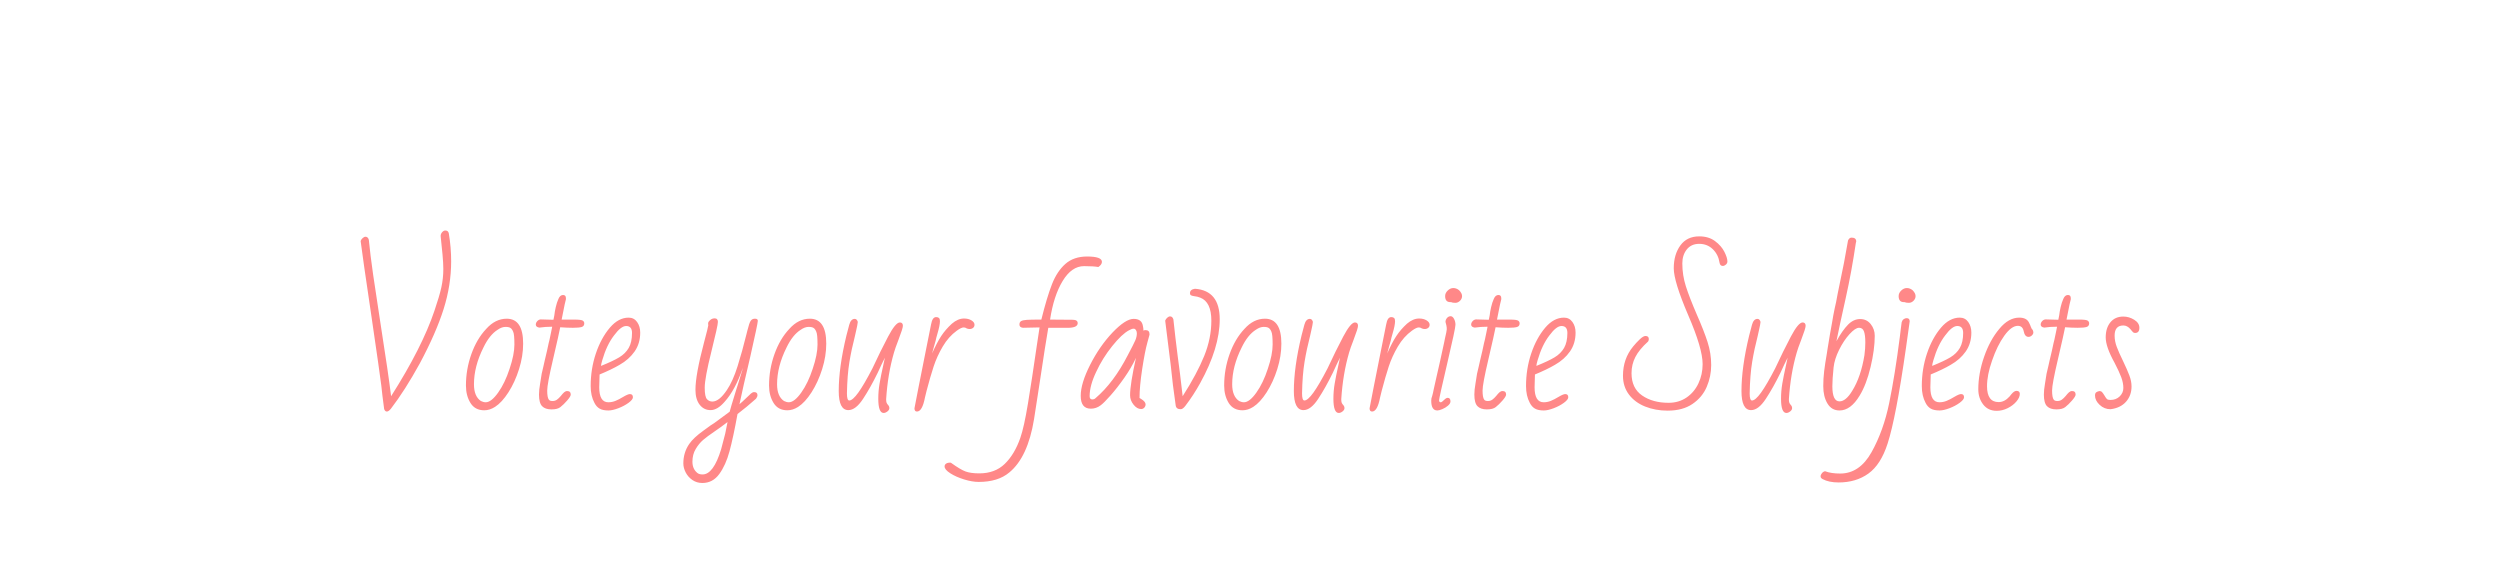 <svg xmlns="http://www.w3.org/2000/svg" width="561.181" height="126.8" viewBox="-30.591 11.6 561.181 126.8" style="background:rgba(0, 0, 0, 0)" preserveAspectRatio="xMidYMid" xmlns:v="https://vecta.io/nano"><defs><linearGradient id="A" x1="0" x2="1" y1=".5" y2=".5"><stop offset="0" stop-color="#f88"/></linearGradient></defs><path d="M55.64 103.42h0q-.44-3.28-.64-5.28h0 0q-.32-2.64-2.28-16h0 0Q50.8 69.22 50.36 65.7h0 0q.12-.36.46-.66h0 0q.34-.3.62-.3h0 0q.56 0 .76.68h0 0q.32 3.36.98 7.94h0 0q.66 4.58 1.78 11.78h0 0q1.6 10.16 2.24 15.4h0 0q6.96-10.96 9.72-19.16h0 0q1.12-3.28 1.56-5.28h0 0q.44-2 .44-4.12h0 0q0-1.32-.18-3.24h0 0q-.18-1.92-.42-4.16h0 0q0-.48.34-.86h0 0q.34-.38.7-.38h0 0q.68 0 .8.68h0 0q.52 3.12.52 6.24h0 0q0 5.36-1.7 10.74h0 0q-1.7 5.38-5.34 12.18h0 0q-3.32 6.04-6.48 10.16h0 0q-.52.64-.92.64h0 0q-.4 0-.6-.56h0zm22.48.28h0q-2.08 0-3.1-1.64h0 0Q74 100.42 74 98.14h0 0q0-3.64 1.22-7.06h0 0q1.22-3.42 3.34-5.66h0 0q2.04-2.28 4.6-2.28h0 0q3.68 0 3.68 5.6h0 0q0 2.8-.92 5.72h0 0q-.92 2.92-2.38 5.2h0 0q-1.46 2.28-3.02 3.28h0 0q-1.2.76-2.4.76h0zm.32-1.8h0q1.24 0 2.78-2.16h0 0q1.54-2.16 2.58-5.36h0 0q1.08-3.2 1.08-5.44h0 0q0-2.32-.28-2.88h0 0q-.24-.6-.6-.84h0 0q-.36-.24-1.12-.24h0 0q-.84 0-1.76.64h0 0q-1.84 1.16-3.2 4h0 0q-2.12 4.24-2.12 8.24h0 0q0 2.72 1.56 3.76h0 0q.56.28 1.08.28h0zm14.76 1.6h0q-1.4 0-2.1-.72h0 0q-.7-.72-.7-2.6h0 0q0-1.04.24-2.4h0L91 95.5l.44-1.88.24-1.08.52-2.2h0q.08-.52.36-1.68h0l.2-.8.36-1.72.24-1.2h0q-1.56 0-2.88.2h0 0q-.8-.12-.8-.68h0 0q0-.4.32-.76h0 0q.32-.36.76-.4h0l2.88.08h0q0 0 .2-1h0 0q.08-.8.32-1.84h0 0q.24-1.04.6-1.84h0 0q.36-.88 1.04-.88h0 0q.64 0 .64.72h0v.24h0q-.16.8-.28 1.16h0l-.68 3.4h2.88 0q1.52 0 1.88.24h0 0q.32.24.32.6h0 0q0 .64-.58.82h0 0q-.58.18-1.98.18h0 0q-1.28 0-2.84-.12h0 0q-.24 1.32-1.64 7.32h0 0q-1.28 5.44-1.28 6.88h0 0q0 1.56.36 2.04h0 0q.2.32.84.32h0 0q.56 0 .98-.3h0 0q.42-.3.86-.82h0 0q.44-.56.76-.84h0 0q.32-.28.68-.28h0 0q.8 0 .8.8h0 0q0 .4-.8 1.32h0 0q-.8.92-1.52 1.48h0 0q-.64.52-2 .52h0zm12.8.24h0q-1.28 0-2-.42h0 0q-.72-.42-1.16-1.3h0 0q-.84-1.56-.84-3.76h0 0q0-3.84 1.16-7.3h0 0q1.16-3.46 3.16-5.82h0 0q1.92-2.24 4.2-2.24h0 0q1.2 0 1.9.98h0 0q.7.98.7 2.38h0 0q0 2.44-1.26 4.24h0 0q-1.26 1.8-3.38 3h0 0q-1.84 1.08-4.48 2.16h0l-.08 2.88h0q0 3.36 2.04 3.36h0 0q.84 0 1.62-.32h0 0q.78-.32 1.7-.88h0 0q1.08-.64 1.52-.64h0 0q.68 0 .68.72h0 0q0 .52-.98 1.24h0 0q-.98.72-2.3 1.22h0 0q-1.32.5-2.2.5h0zm-1.68-10h0q2.68-1.08 4.08-1.92h0 0q1.4-.84 2.14-2.12h0 0q.74-1.28.74-3.36h0 0q0-1.56-1.32-1.56h0 0q-1.16 0-2.72 2.12h0 0q-1.64 2.12-2.64 5.56h0 0q-.28.96-.28 1.28h0zm22.76 26.28h0q-1.28 0-2.26-.68h0 0q-.98-.68-1.5-1.7h0 0q-.52-1.02-.52-2.02h0 0q0-2.44 1.32-4.36h0 0q.96-1.4 3.2-3h0 0q2.04-1.52 2.4-1.68h0l3.48-2.56h0q.12-.56 1.48-4.96h0l.52-1.64h0q.28-1 .56-1.84h0 0q.28-.84.4-1.4h0 0q-1.72 5-4.12 7.64h0 0q-1.6 1.84-3.12 1.84h0 0q-1.52 0-2.46-1.22h0 0q-.94-1.22-.94-3.34h0 0q0-3.36 1.92-10.6h0 0q.96-3.6.96-3.88h0 0q-.04-.16-.04-.36h0 0q0-.28.12-.44h0 0q.56-.76 1.32-.76h0 0q.76 0 .76.8h0 0q0 .8-1.48 6.72h0 0q-1.48 5.92-1.48 8.04h0 0q0 2.08.52 2.6h0 0q.48.52 1.2.52h0 0q1.52 0 3.24-2.56h0 0q1.36-2 2.42-5.38h0 0q1.06-3.38 1.98-7.14h0l.2-.8h0q.44-1.8.76-2.24h0 0q.32-.48.96-.48h0 0q.64 0 .64.48h0 0q0 .56-1.72 8.16h0 0q-1.68 7.08-2.4 10.56h0 0q.8-.68 1.4-1.28h0 0q.8-.8 1.18-1.12h0 0q.38-.32.7-.32h0 0q.76 0 .76.68h0 0q0 .36-.32.8h0 0q-2.16 1.92-4.16 3.44h0 0q-.96 5.28-1.8 8.38h0 0q-.84 3.1-2.3 5.1h0 0q-1.46 2-3.78 2h0zm.04-1.92h0q2.44 0 4.16-5.64h0l.92-3.52.52-2.6h0q-1.56 1.2-3.04 2.2h0 0q-1.48 1-2.42 1.8h0 0q-.94.8-1.68 2.04h0 0q-.74 1.24-.74 2.84h0 0q0 1.64 1.08 2.52h0 0q.4.36 1.2.36h0zm19.04-14.4h0q-2.08 0-3.1-1.64h0 0q-1.02-1.64-1.02-3.92h0 0q0-3.64 1.22-7.06h0 0q1.22-3.42 3.34-5.66h0 0q2.04-2.28 4.6-2.28h0 0q3.68 0 3.68 5.6h0 0q0 2.8-.92 5.72h0 0q-.92 2.92-2.38 5.2h0 0q-1.46 2.28-3.02 3.28h0 0q-1.2.76-2.4.76h0zm.32-1.8h0q1.24 0 2.78-2.16h0 0q1.54-2.16 2.58-5.36h0 0q1.08-3.2 1.08-5.44h0 0q0-2.32-.28-2.88h0 0q-.24-.6-.6-.84h0 0q-.36-.24-1.12-.24h0 0q-.84 0-1.76.64h0 0q-1.84 1.16-3.2 4h0 0q-2.12 4.24-2.12 8.24h0 0q0 2.72 1.56 3.76h0 0q.56.28 1.08.28h0zm21.28 2.4h0q-1.2 0-1.2-3.2h0 0q0-1.68.28-3.36h0 0q.28-1.68.88-4.36h0l.32-1.48h0q-.68 1.32-1.6 3.36h0 0q-1.64 3.36-3.3 5.88h0 0q-1.66 2.52-3.3 2.52h0 0q-2.16 0-2.16-4.28h0 0q0-5.32 1.72-12.44h0l.64-2.44h0q.36-1.32 1.24-1.32h0 0q.48 0 .68.68h0 0q-.08.72-.32 1.72h0 0q-.24 1-.32 1.44h0 0q-.76 2.92-1.24 5.82h0 0q-.48 2.9-.56 7.06h0 0q0 1.6.52 1.6h0 0q.76 0 2.04-1.78h0 0q1.28-1.78 3.16-5.42h0 0q1.84-3.96 3.52-7.14h0 0q1.68-3.18 2.64-3.18h0 0q.68 0 .68.76h0 0q0 .56-1 3.16h0 0q-.76 1.96-1 2.84h0 0q-1.4 4.8-1.76 10.48h0 0q0 .52.1.78h0 0q.1.26.36.54h0 0q.26.28.26.68h0 0q0 .4-.44.74h0 0q-.44.34-.84.34h0zm7.48-.32h0q-.56 0-.56-.72h0l.92-4.76 1.68-8.44h0q1.12-5.6 1.12-5.6h0 0q.16-.88.44-1.28h0 0q.28-.4.72-.4h0 0q.4 0 .62.2h0 0q.22.2.22.72h0 0q0 .92-.56 2.8h0 0q-.28.92-.4 1.56h0 0q-.16.56-.36 1.26h0 0q-.2.7-.44 1.62h0 0q1.08-2.44 2.04-3.9h0 0q.96-1.46 2.4-2.78h0 0q1.36-1.16 2.72-1.16h0 0q1 0 1.68.42h0 0q.68.42.68.98h0 0q0 .44-.32.7h0 0q-.32.26-.8.26h0 0q-.36 0-.68-.16h0 0q-.24-.2-.64-.2h0 0q-.52 0-1.52.72h0 0q-1.88 1.36-3.18 3.58h0 0q-1.3 2.22-2.04 4.48h0 0q-.74 2.26-1.58 5.46h0l-.36 1.48h0q-.6 3.16-1.8 3.16h0zm13.84 15.8h0q-1.44 0-3.26-.56h0 0q-1.82-.56-3.1-1.38h0 0q-1.28-.82-1.28-1.54h0 0q0-.4.36-.64h0 0q.36-.24 1.04-.2h0 0q2.16 1.56 3.32 1.98h0 0q1.16.42 3.08.42h0 0q3.52 0 5.72-2.14h0 0q2.2-2.14 3.48-5.82h0 0q.84-2.4 1.72-7.74h0 0q.88-5.34 2-13.1h0l.6-3.96-3.72.08h0q-.8-.08-.8-.72h0 0q0-.56.38-.78h0 0q.38-.22 1.28-.28h0 0q.9-.06 3.26-.06h0 0q1.24-5 2.38-7.92h0 0q1.14-2.92 3.02-4.58h0 0q1.88-1.66 4.88-1.66h0 0q3.32 0 3.32 1.2h0 0q0 .6-.8 1.16h0 0q-1.08-.2-3.2-.2h0 0q-2.8 0-4.82 3.34h0 0q-2.02 3.34-2.82 8.66h0l5.08.04h0q1.12 0 1.12.76h0 0q0 .96-1.92 1.04h0-1.24-3.44 0q-.52 2.88-2.08 13.28h0l-1.12 7.24h0q-1.4 8.56-5.56 11.96h0 0q-2.52 2.12-6.88 2.12h0zm36.48-16.36h0q-.92 0-1.7-.98h0 0q-.78-.98-.78-2.1h0 0q0-2.48 1.32-8.4h0 0q-1 2.16-2.58 4.42h0 0q-1.58 2.26-3.1 3.98h0 0q-1.52 1.72-2.24 2.24h0 0q-1 .76-2.2.76h0 0q-2.28 0-2.28-2.88h0 0q0-2.8 2.12-6.98h0 0q2.12-4.18 5.04-7.26h0 0q2.92-3.04 4.72-3.04h0 0q1.84 0 2.08 1.6h0 0q.12.48.12 1.04h0 0q.2-.12.44-.12h0 0q.92 0 .92.88h0v.16l-.48 1.76h0q-.56 2-1.16 5.92h0 0q-.6 3.92-.6 6.52h0l.4.24h0q.96.6.96 1.2h0 0q0 .4-.28.72h0 0q-.28.32-.72.32h0zm-10.96-2.16h0q.44 0 .72-.28h0 0q4.08-3.48 7.24-9.64h0 0q1.36-2.56 1.7-3.36h0 0q.34-.8.34-1.56h0 0q0-.4-.2-.72h0 0q-.2-.32-.52-.32h0 0q-.4 0-1.04.36h0 0q-1.6.84-3.78 3.56h0 0q-2.18 2.72-3.58 5.76h0 0q-1.48 3.08-1.48 5.48h0 0q0 .72.6.72h0zm19.84 2.2h0q-1 0-1.12-.84h0 0q-.68-4.6-1.12-9.08h0 0q-.64-5.4-1.24-9.96h0 0q.12-.36.46-.66h0 0q.34-.3.62-.3h0 0q.56 0 .76.68h0 0q.44 4.16.96 8.2h0 0q.48 3.4 1.12 9.04h0 0q3.24-5.08 4.84-9.04h0 0q1.6-3.96 1.6-7.92h0 0q0-4.2-2.48-5.16h0 0q-.72-.28-1.28-.32h0 0q-.6-.08-.82-.22h0 0q-.22-.14-.22-.46h0 0q0-.84 1.12-1h0 0q5.56.4 5.56 6.84h0 0q0 6.44-4.4 14.36h0 0q-1.48 2.68-3.28 5.04h0 0q-.6.8-1.08.8h0zm13.88.24h0q-2.08 0-3.1-1.64h0 0q-1.02-1.64-1.02-3.92h0 0q0-3.64 1.22-7.06h0 0q1.22-3.42 3.34-5.66h0 0q2.04-2.28 4.6-2.28h0 0q3.68 0 3.68 5.6h0 0q0 2.8-.92 5.72h0 0q-.92 2.92-2.38 5.2h0 0q-1.46 2.28-3.02 3.28h0 0q-1.2.76-2.4.76h0zm.32-1.8h0q1.24 0 2.78-2.16h0 0q1.54-2.16 2.58-5.36h0 0q1.08-3.2 1.08-5.44h0 0q0-2.32-.28-2.88h0 0q-.24-.6-.6-.84h0 0q-.36-.24-1.12-.24h0 0q-.84 0-1.76.64h0 0q-1.84 1.16-3.2 4h0 0Q246 93.86 246 97.86h0 0q0 2.72 1.56 3.76h0 0q.56.28 1.08.28h0zm21.28 2.4h0q-1.2 0-1.2-3.2h0 0q0-1.68.28-3.36h0 0q.28-1.68.88-4.36h0l.32-1.48h0q-.68 1.32-1.6 3.36h0 0q-1.64 3.36-3.3 5.88h0 0q-1.66 2.52-3.3 2.52h0 0q-2.16 0-2.16-4.28h0 0q0-5.32 1.72-12.44h0l.64-2.44h0q.36-1.32 1.24-1.32h0 0q.48 0 .68.68h0 0q-.08.72-.32 1.72h0 0q-.24 1-.32 1.44h0 0q-.76 2.92-1.24 5.82h0 0q-.48 2.9-.56 7.06h0 0q0 1.6.52 1.6h0 0q.76 0 2.04-1.78h0 0q1.28-1.78 3.16-5.42h0 0q1.84-3.96 3.52-7.14h0 0q1.68-3.18 2.64-3.18h0 0q.68 0 .68.76h0 0q0 .56-1 3.16h0 0q-.76 1.96-1 2.84h0 0q-1.4 4.8-1.76 10.48h0 0q0 .52.1.78h0 0q.1.26.36.54h0 0q.26.28.26.68h0 0q0 .4-.44.74h0 0q-.44.34-.84.34h0zm7.48-.32h0q-.56 0-.56-.72h0l.92-4.76 1.68-8.44h0q1.12-5.6 1.12-5.6h0 0q.16-.88.44-1.28h0 0q.28-.4.72-.4h0 0q.4 0 .62.2h0 0q.22.2.22.72h0 0q0 .92-.56 2.8h0 0q-.28.92-.4 1.56h0 0q-.16.56-.36 1.26h0 0q-.2.7-.44 1.62h0 0q1.08-2.44 2.04-3.9h0 0q.96-1.46 2.4-2.78h0 0q1.36-1.16 2.72-1.16h0 0q1 0 1.68.42h0 0q.68.42.68.98h0 0q0 .44-.32.7h0 0q-.32.26-.8.26h0 0q-.36 0-.68-.16h0 0q-.24-.2-.64-.2h0 0q-.52 0-1.52.72h0 0q-1.88 1.36-3.18 3.58h0 0q-1.3 2.22-2.04 4.48h0 0q-.74 2.26-1.58 5.46h0l-.36 1.48h0q-.6 3.16-1.8 3.16h0zm14.64-.24h0q-1.36 0-1.36-2.2h0 0q0-.56.2-1h0 0q.2-.68.36-1.56h0l.6-2.68.8-3.52h0q.4-1.96.96-4.4h0 0q.08-.24.16-.8h0 0q.4-1.72.4-2h0v-.4h0q0-.32-.28-1.32h0 0q0-.48.34-.88h0 0q.34-.4.82-.4h0 0q.44 0 .76.6h0 0q.32.6.32 1.32h0 0q0 .8-1.84 8.64h0 0q-1.84 7.84-1.84 8.32h0 0q0 .44.4.44h0 0q.2 0 .72-.52h0 0q.48-.48.8-.48h0 0q.64 0 .64.8h0 0q0 .48-.56.96h0 0q-.56.48-1.28.78h0 0q-.72.3-1.12.3h0zm4.04-24.16h0q-.64 0-.96-.16h0-.16 0q-1.16 0-1.16-1.36h0 0q0-.68.58-1.24h0 0q.58-.56 1.26-.56h0 0q.68 0 1.28.48h0 0q.68.68.68 1.32h0 0q0 .6-.46 1.06h0 0q-.46.46-1.06.46h0zm7.08 23.92h0q-1.4 0-2.1-.72h0 0q-.7-.72-.7-2.6h0 0q0-1.04.24-2.4h0l.36-2.28.44-1.88.24-1.08.52-2.2h0q.08-.52.36-1.68h0l.2-.8.36-1.72.24-1.2h0q-1.56 0-2.88.2h0 0q-.8-.12-.8-.68h0 0q0-.4.32-.76h0 0q.32-.36.76-.4h0l2.88.08h0q0 0 .2-1h0 0q.08-.8.32-1.84h0 0q.24-1.04.6-1.84h0 0q.36-.88 1.04-.88h0 0q.64 0 .64.72h0v.24h0q-.16.8-.28 1.16h0l-.68 3.4h2.88 0q1.52 0 1.88.24h0 0q.32.24.32.6h0 0q0 .64-.58.82h0 0q-.58.18-1.98.18h0 0q-1.28 0-2.84-.12h0 0q-.24 1.32-1.64 7.32h0 0q-1.28 5.44-1.28 6.88h0 0q0 1.56.36 2.04h0 0q.2.32.84.32h0 0q.56 0 .98-.3h0 0q.42-.3.86-.82h0 0q.44-.56.76-.84h0 0q.32-.28.68-.28h0 0q.8 0 .8.8h0 0q0 .4-.8 1.32h0 0q-.8.92-1.52 1.48h0 0q-.64.52-2 .52h0zm12.8.24h0q-1.28 0-2-.42h0 0q-.72-.42-1.16-1.3h0 0q-.84-1.56-.84-3.76h0 0q0-3.84 1.16-7.3h0 0q1.16-3.46 3.16-5.82h0 0q1.92-2.24 4.2-2.24h0 0q1.2 0 1.9.98h0 0q.7.98.7 2.38h0 0q0 2.44-1.26 4.24h0 0q-1.26 1.8-3.38 3h0 0q-1.84 1.08-4.48 2.16h0l-.08 2.88h0q0 3.36 2.04 3.36h0 0q.84 0 1.62-.32h0 0q.78-.32 1.7-.88h0 0q1.08-.64 1.52-.64h0 0q.68 0 .68.72h0 0q0 .52-.98 1.24h0 0q-.98.72-2.3 1.22h0 0q-1.32.5-2.2.5h0zm-1.68-10h0q2.68-1.08 4.08-1.92h0 0q1.4-.84 2.14-2.12h0 0q.74-1.28.74-3.36h0 0q0-1.56-1.32-1.56h0 0q-1.16 0-2.72 2.12h0 0q-1.64 2.12-2.64 5.56h0 0q-.28.96-.28 1.28h0zm29.48 10.04h0q-2.76 0-5.06-.92h0 0q-2.3-.92-3.64-2.7h0 0q-1.34-1.78-1.34-4.22h0 0q0-3.8 2.28-6.56h0 0q.68-.84 1.48-1.6h0 0q.8-.76 1.28-.76h0 0q.76 0 .76.68h0 0q0 .32-.16.56h0 0q-2 1.8-2.86 3.48h0 0q-.86 1.68-.86 3.64h0 0q0 3.36 2.38 5h0 0q2.38 1.64 5.94 1.64h0 0q2.28 0 4.02-1.18h0 0q1.74-1.18 2.68-3.18h0 0q.94-2 .94-4.32h0 0q0-3.52-3.24-11h0 0q-3.24-7.56-3.24-10.52h0 0q0-3.08 1.48-5.12h0 0q1.48-2.04 4.24-2.04h0 0q2.12 0 3.54 1.06h0 0q1.42 1.06 2.1 2.4h0 0q.68 1.34.68 2.18h0 0q0 .4-.34.7h0 0q-.34.3-.7.3h0 0q-.6 0-.72-.72h0 0q-.28-1.84-1.52-3.04h0 0q-1.24-1.2-3.04-1.2h0 0q-1.8 0-2.8 1.26h0 0q-1 1.26-1 3.14h0 0q0 2.64.8 5.14h0 0q.8 2.5 2.44 6.3h0 0q1.6 3.64 2.42 6.18h0 0q.82 2.54.82 5.18h0 0q0 2.56-1 4.9h0 0q-1 2.34-3.2 3.84h0 0q-2.2 1.5-5.56 1.5h0zm26.64.52h0q-1.2 0-1.2-3.2h0 0q0-1.68.28-3.36h0 0q.28-1.68.88-4.36h0l.32-1.48h0q-.68 1.32-1.6 3.36h0 0q-1.64 3.36-3.3 5.88h0 0q-1.66 2.52-3.3 2.52h0 0q-2.16 0-2.16-4.28h0 0q0-5.32 1.72-12.44h0l.64-2.44h0q.36-1.32 1.24-1.32h0 0q.48 0 .68.68h0 0q-.08.72-.32 1.72h0 0q-.24 1-.32 1.44h0 0q-.76 2.92-1.24 5.82h0 0q-.48 2.9-.56 7.06h0 0q0 1.6.52 1.6h0 0q.76 0 2.04-1.78h0 0q1.28-1.78 3.16-5.42h0 0q1.84-3.96 3.52-7.14h0 0q1.68-3.18 2.64-3.18h0 0q.68 0 .68.76h0 0q0 .56-1 3.16h0 0q-.76 1.96-1 2.84h0 0q-1.4 4.8-1.76 10.48h0 0q0 .52.1.78h0 0q.1.26.36.54h0 0q.26.28.26.68h0 0q0 .4-.44.74h0 0q-.44.34-.84.34h0zm11.92-.56h0q-1.76 0-2.7-1.56h0 0q-.94-1.56-.94-3.88h0 0q0-1.72.2-3.38h0 0q.2-1.66.6-3.94h0l.16-1.04h0q.6-3.76 1-5.84h0 0q.08-.52.16-.92h0 0q.08-.4.12-.72h0 0q.36-1.88.64-3.04h0 0q.2-1.2 1.04-5.24h0 0q.64-2.84 1.64-8.6h0 0q.28-.64.8-.64h0 0q1.04 0 1.04.88h0l-.08.28h0q-.96 6.48-2.24 12.24h0 0q-1.44 6.44-2.12 9.84h0 0q1.36-2.44 2.6-3.7h0 0q1.24-1.26 2.72-1.26h0 0q1.48 0 2.38 1.14h0 0q.9 1.14.9 2.62h0 0q0 3.08-.94 7.02h0 0q-.94 3.94-2.46 6.42h0 0q-2 3.32-4.52 3.32h0zm0-2.04h0q1.44 0 2.88-2.4h0 0q1.92-3.08 2.72-7.96h0 0q.2-1.52.2-2.88h0 0q0-1.64-.3-2.46h0 0q-.3-.82-1.1-.82h0 0q-.84 0-2.14 1.42h0 0q-1.3 1.42-2.34 3.52h0 0q-1.04 2.1-1.24 3.94h0 0q-.28 2.68-.28 4.24h0 0q0 3.4 1.6 3.4h0zm-.2 18.2h0q-2.2 0-3.6-.76h0 0q-.44-.24-.44-.6h0 0q0-.36.3-.72h0 0q.3-.36.7-.44h0 0q1.36.52 3.4.52h0 0q4.36 0 7.04-4.8h0 0q2.68-4.8 3.96-11.02h0 0q1.28-6.22 2.4-14.94h0 0q.12-1.04.22-1.84h0 0q.1-.8.18-1.36h0 0q.12-.44.44-.68h0 0q.32-.24.68-.24h0 0q.68 0 .68.72h0l-.84 6h0q-2.24 15.64-4.12 21.44h0 0q-1.52 4.72-4.3 6.72h0 0q-2.78 2-6.7 2h0zm15.76-40.32h0q-.64 0-.96-.16h0-.16 0q-1.16 0-1.16-1.36h0 0q0-.68.58-1.24h0 0q.58-.56 1.26-.56h0 0q.68 0 1.28.48h0 0q.68.68.68 1.32h0 0q0 .6-.46 1.06h0 0q-.46.46-1.06.46h0zm6.92 24.16h0q-1.28 0-2-.42h0 0q-.72-.42-1.16-1.3h0 0q-.84-1.56-.84-3.76h0 0q0-3.84 1.16-7.3h0 0q1.16-3.46 3.16-5.82h0 0q1.92-2.24 4.2-2.24h0 0q1.2 0 1.9.98h0 0q.7.98.7 2.38h0 0q0 2.44-1.26 4.24h0 0q-1.26 1.8-3.38 3h0 0q-1.84 1.08-4.48 2.16h0l-.08 2.88h0q0 3.36 2.04 3.36h0 0q.84 0 1.62-.32h0 0q.78-.32 1.7-.88h0 0q1.08-.64 1.52-.64h0 0q.68 0 .68.72h0 0q0 .52-.98 1.24h0 0q-.98.72-2.3 1.22h0 0q-1.32.5-2.2.5h0zm-1.68-10h0q2.68-1.08 4.08-1.92h0 0q1.4-.84 2.14-2.12h0 0q.74-1.28.74-3.36h0 0q0-1.56-1.32-1.56h0 0q-1.16 0-2.72 2.12h0 0q-1.64 2.12-2.64 5.56h0 0q-.28.96-.28 1.28h0zm14.48 10.08h0q-1.92 0-3.02-1.42h0 0q-1.1-1.42-1.1-3.42h0 0q0-3.52 1.3-7.28h0 0q1.3-3.76 3.42-6.28h0 0q2.08-2.52 4.48-2.52h0 0q1.72 0 2.24 1.24h0 0q.12.2.2.42h0 0q.08.22.16.42h0 0q.2.56.4.64h0 0q.16.4.16.6h0 0q0 .36-.34.68h0 0q-.34.32-.74.32h0 0q-.84 0-1.08-1.24h0 0q-.24-1.24-1.32-1.24h0 0q-1.44 0-3.04 2.22h0 0q-1.6 2.22-2.76 5.62h0 0q-1.12 3.2-1.12 5.72h0 0q0 3.56 2.6 3.56h0 0q1.32 0 2.44-1.24h0 0q.12-.16.44-.54h0 0q.32-.38.6-.56h0 0q.28-.18.52-.18h0 0q.76 0 .76.68h0 0q0 .8-.76 1.7h0 0q-.76.9-1.96 1.5h0 0q-1.2.6-2.48.6h0zm13.4-.32h0q-1.4 0-2.1-.72h0 0q-.7-.72-.7-2.6h0 0q0-1.04.24-2.4h0l.36-2.28.44-1.88.24-1.08.52-2.2h0q.08-.52.36-1.68h0l.2-.8.36-1.72.24-1.2h0q-1.56 0-2.88.2h0 0q-.8-.12-.8-.68h0 0q0-.4.32-.76h0 0q.32-.36.76-.4h0l2.88.08h0q0 0 .2-1h0 0q.08-.8.32-1.84h0 0q.24-1.04.6-1.84h0 0q.36-.88 1.04-.88h0 0q.64 0 .64.72h0v.24h0q-.16.8-.28 1.16h0l-.68 3.4h2.88 0q1.52 0 1.88.24h0 0q.32.24.32.6h0 0q0 .64-.58.82h0 0q-.58.18-1.98.18h0 0q-1.28 0-2.84-.12h0 0q-.24 1.32-1.64 7.32h0 0q-1.28 5.44-1.28 6.88h0 0q0 1.56.36 2.04h0 0q.2.32.84.32h0 0q.56 0 .98-.3h0 0q.42-.3.86-.82h0 0q.44-.56.76-.84h0 0q.32-.28.68-.28h0 0q.8 0 .8.8h0 0q0 .4-.8 1.32h0 0q-.8.92-1.52 1.48h0 0q-.64.52-2 .52h0zm8.68-3.12h0q0-.52.28-.72h0 0q.28-.2.72-.28h0 0q.36 0 .58.24h0 0q.22.24.54.76h0 0q.32.56.54.78h0 0q.22.22.78.22h0 0q1.28 0 2.1-.8h0 0q.82-.8.82-1.88h0 0q0-1.16-.48-2.44h0 0q-.48-1.28-1.48-3.2h0 0q-2-3.6-2-5.72h0 0q0-2.12 1.06-3.4h0 0q1.06-1.28 2.9-1.28h0 0q1.28 0 2.44.72h0 0q1.16.72 1.16 1.8h0 0q0 1.16-.96 1.16h0 0q-.28 0-.46-.16h0 0q-.18-.16-.34-.38h0 0q-.16-.22-.24-.3h0 0q-.72-.84-1.6-.84h0 0q-1.96 0-1.96 2.28h0 0q0 1.24.48 2.52h0 0q.48 1.28 1.44 3.24h0 0q.92 1.92 1.4 3.2h0 0q.48 1.28.48 2.44h0 0q0 2.04-1.24 3.44h0 0q-1.24 1.4-3.48 1.68h0 0q-1.4 0-2.44-.98h0 0q-1.04-.98-1.04-2.1h0z" fill="url(#A)"/></svg>